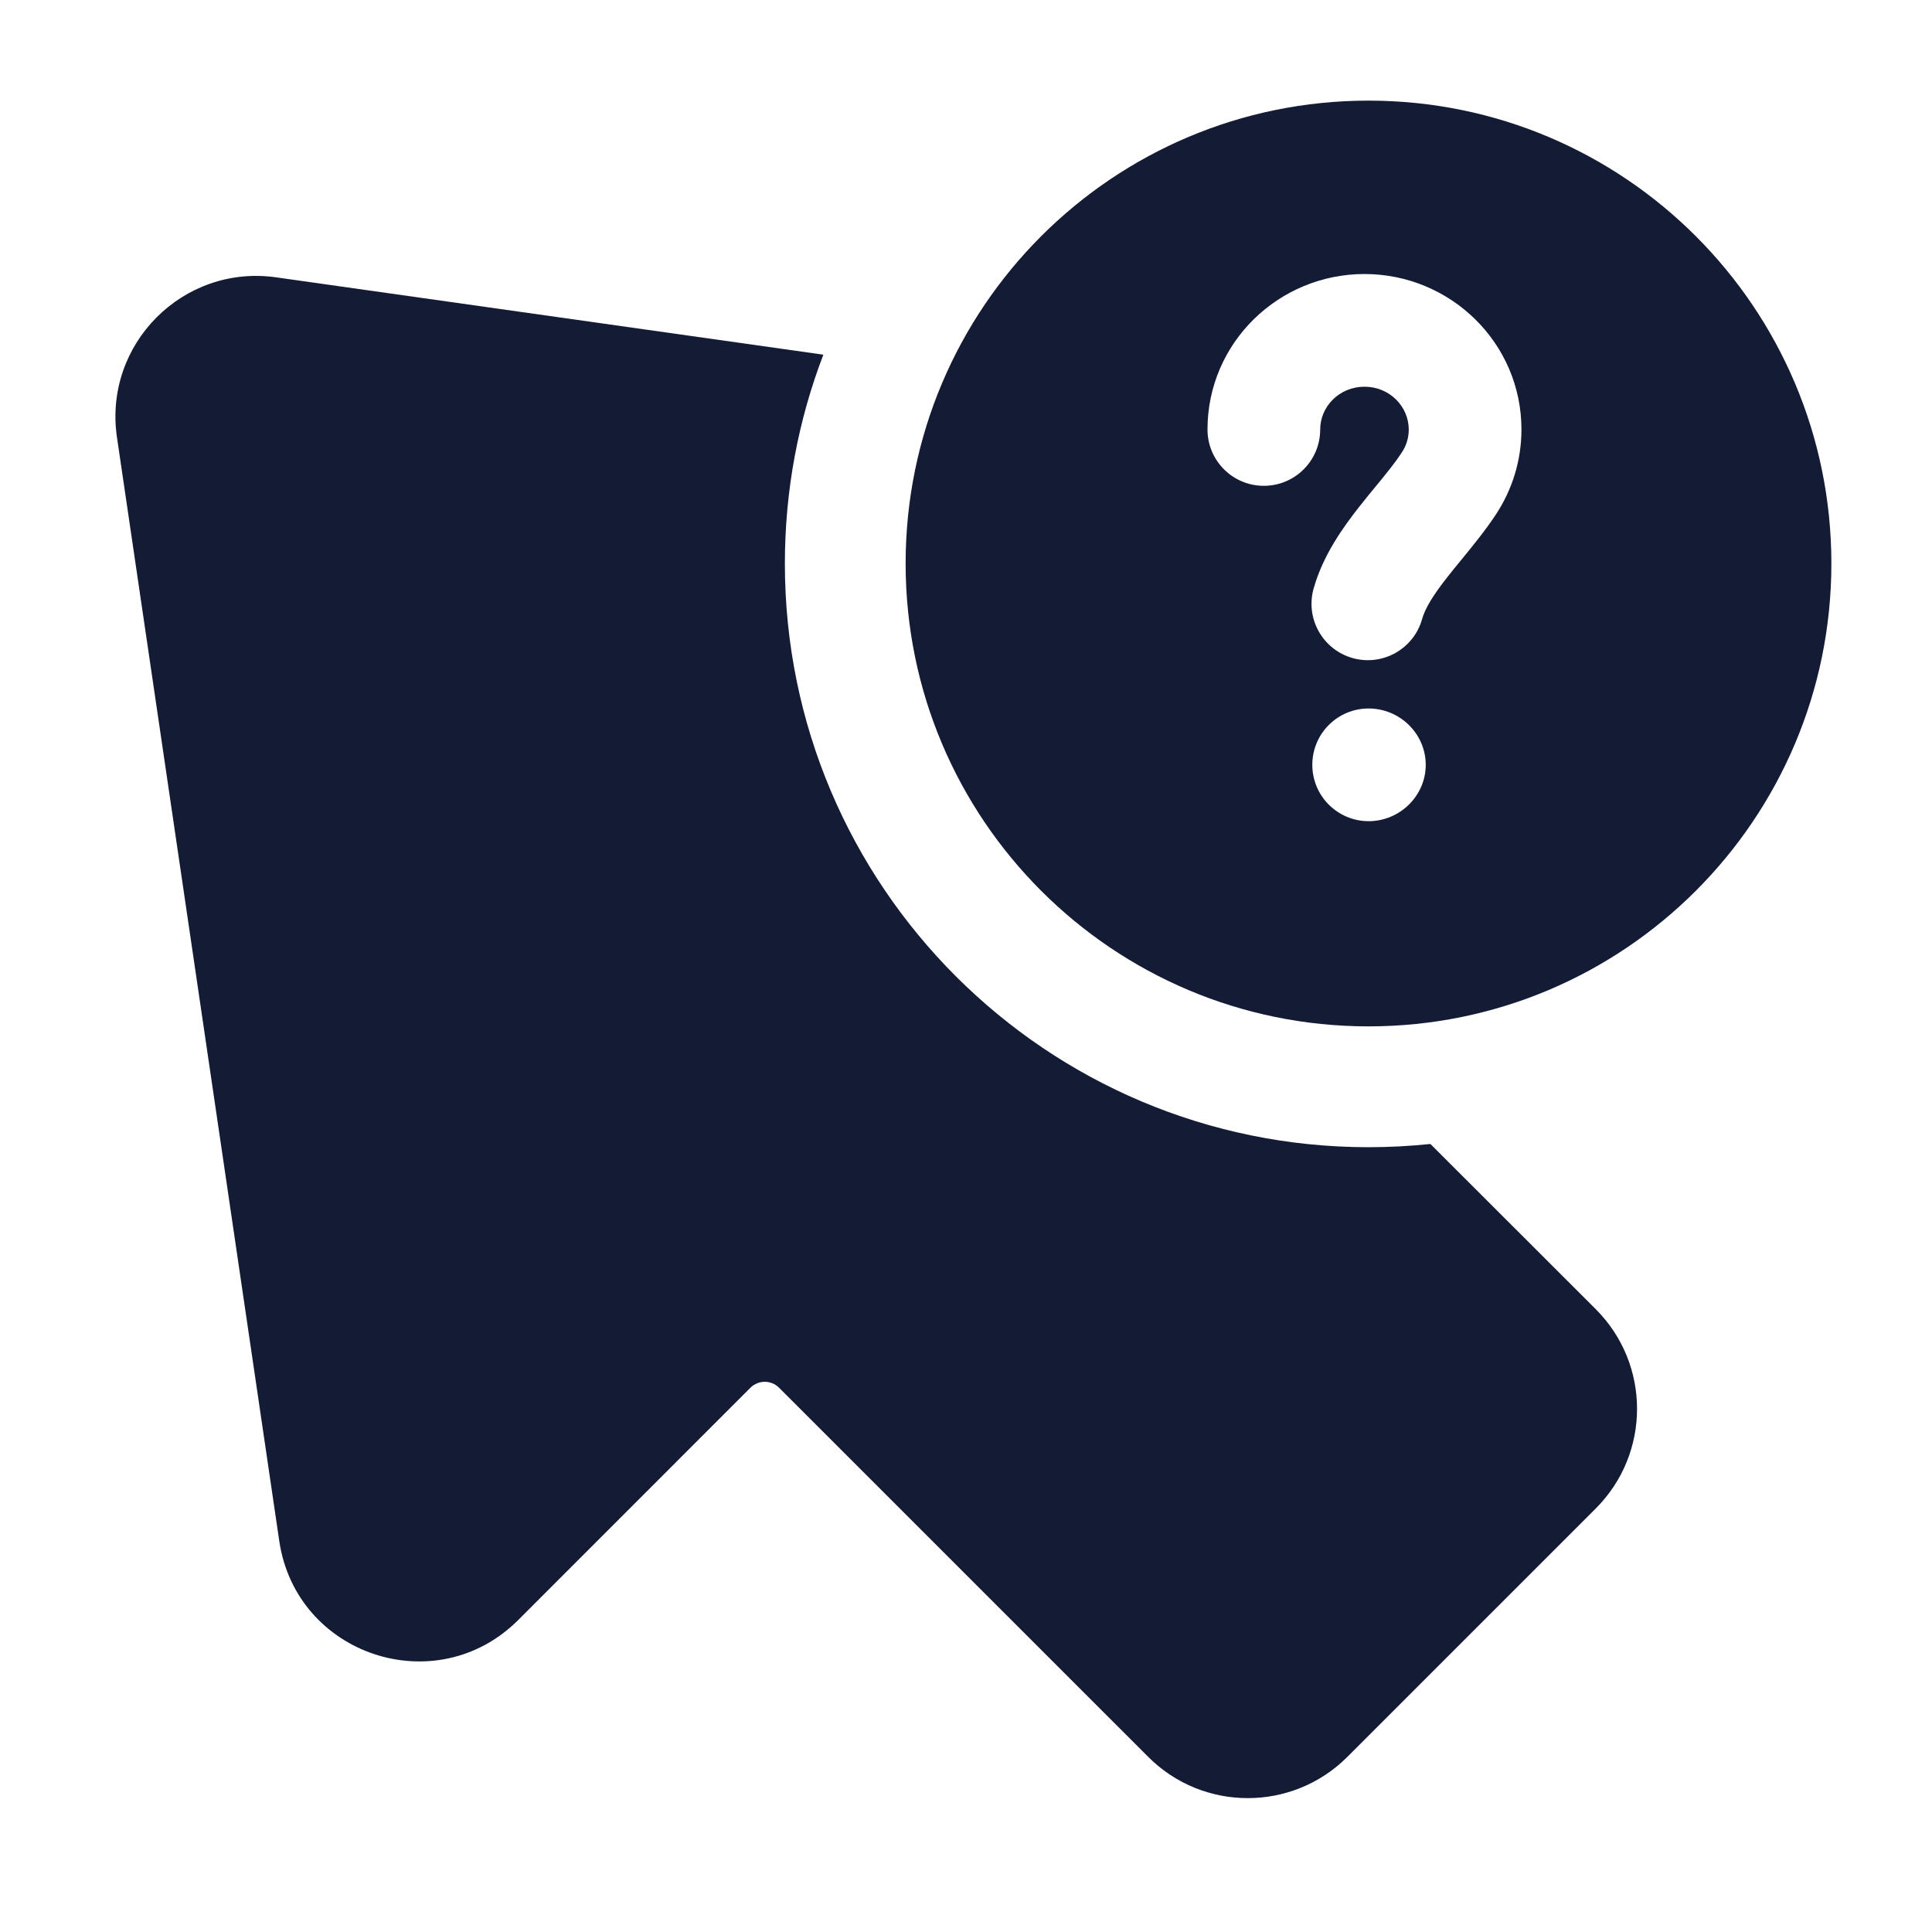 <svg width="24" height="24" viewBox="0 0 24 24" fill="none" xmlns="http://www.w3.org/2000/svg">
<path d="M10.228 4.406C9.919 5.212 9.75 6.087 9.75 7.001C9.75 11.005 12.996 14.251 17 14.251C17.26 14.251 17.516 14.237 17.769 14.211L19.823 16.263C20.507 16.947 20.507 18.055 19.823 18.739L16.738 21.824C16.054 22.508 14.946 22.508 14.263 21.824L9.677 17.238C9.579 17.141 9.421 17.141 9.323 17.238L6.438 20.124C5.42 21.142 3.678 20.565 3.469 19.142L1.453 5.433C1.283 4.277 2.272 3.282 3.429 3.445L10.228 4.406Z" fill="#141B34"/>
<path fill-rule="evenodd" clip-rule="evenodd" d="M17 1.25C13.824 1.25 11.25 3.824 11.25 7C11.25 10.176 13.824 12.75 17 12.75C20.176 12.75 22.75 10.176 22.75 7C22.75 3.824 20.176 1.25 17 1.25ZM16.4 5.335C16.4 5.052 16.636 4.804 16.95 4.804C17.264 4.804 17.5 5.052 17.5 5.335C17.5 5.439 17.47 5.535 17.416 5.617C17.327 5.753 17.23 5.871 17.109 6.019C17.042 6.099 16.969 6.189 16.885 6.295C16.684 6.551 16.435 6.896 16.318 7.312C16.214 7.684 16.431 8.07 16.803 8.175C17.175 8.279 17.562 8.062 17.666 7.69C17.703 7.558 17.8 7.396 17.986 7.161C18.027 7.108 18.077 7.047 18.132 6.98C18.278 6.802 18.457 6.584 18.588 6.383C18.785 6.081 18.9 5.721 18.9 5.335C18.9 4.259 18.017 3.404 16.95 3.404C15.883 3.404 15 4.259 15 5.335C15 5.722 15.313 6.035 15.7 6.035C16.087 6.035 16.4 5.722 16.4 5.335ZM17.002 8.801C16.615 8.801 16.302 9.114 16.302 9.501C16.302 9.887 16.615 10.201 17.002 10.201C17.388 10.201 17.711 9.887 17.711 9.501C17.711 9.114 17.388 8.801 17.002 8.801Z" fill="#141B34"/>
</svg>
